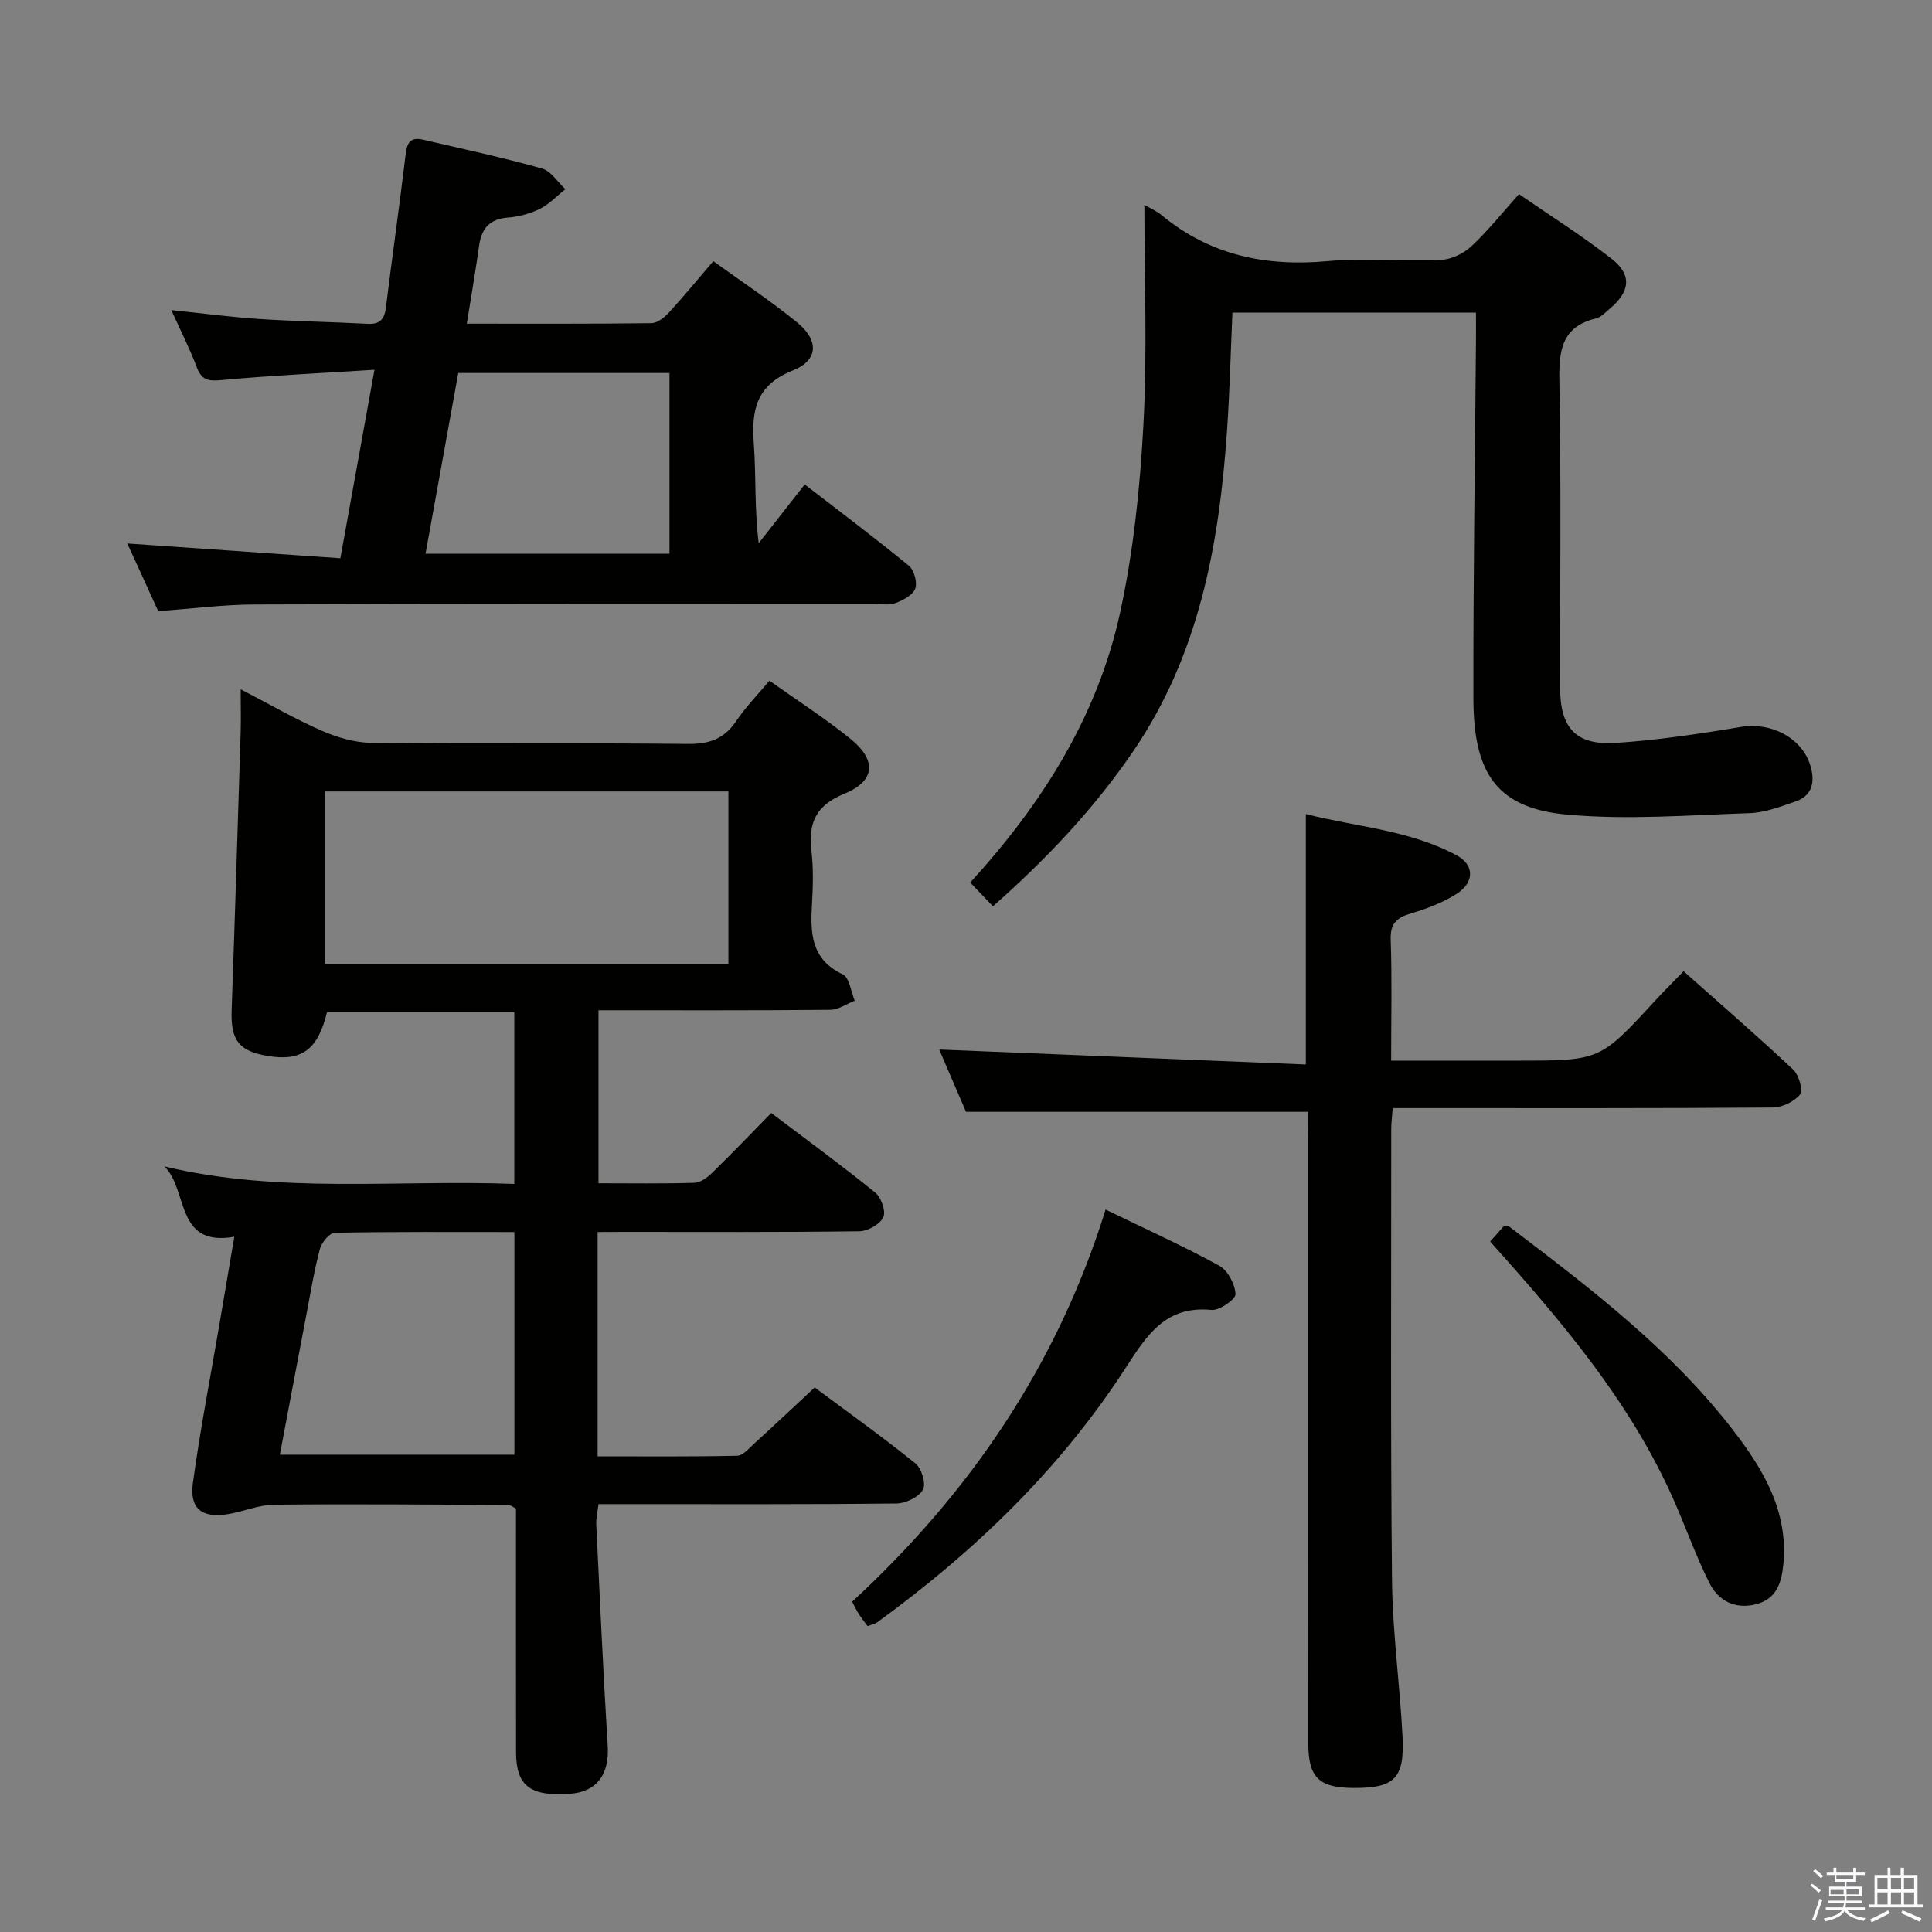 <svg enable-background="new 0 0 400 400" viewBox="0 0 400 400" xmlns="http://www.w3.org/2000/svg"><rect x="0" y="0" width="400" height="400" fill="#808080" stroke="none"/><path d="m374.8 390.4.4-.4c.7.5 1.3 1 1.8 1.4l-.5.5c-.5-.6-1.1-1.1-1.7-1.5zm1 7.3-.6-.3c.5-1.4 1.1-2.8 1.5-4.3.2.1.4.2.6.3-.5 1.3-1 2.8-1.5 4.3zm-.4-10.3.4-.4c.4.3 1 .8 1.7 1.4l-.5.5c-.4-.5-1-1-1.6-1.5zm2.5.3h1.7v-1h.6v1h3.5v-1h.6v1h1.8v.5h-1.8v1.4h-2v1h3.2v2h-3.2v.9h3.3v.5h-3.4c0 .3-.1.6-.1.9h4v.5h-3.7c.7.9 1.9 1.5 3.8 1.7-.1.2-.2.4-.3.6-2.1-.4-3.5-1.1-4-2.1-.4 1-1.8 1.7-4 2.2-.1-.2-.2-.4-.3-.6 2.1-.4 3.4-1 3.8-1.8h-3.4v-.5h3.6c.1-.3.1-.6.2-.9h-3.3v-.5h3.4c0-.3 0-.6 0-.9h-3.2v-2h3.3v-1h-2.1v-1.4h-1.7v-.5zm1.1 3.5v1h2.7c0-.3 0-.4 0-.4 0-.2 0-.2 0-.2 0-.1 0-.2 0-.3h-2.7zm1.2-3v.9h3.5v-.9zm4.7 3h-2.6v.6.4h2.6z" fill="#fbfafc"/><path d="m393.6 386.7h.6v1.5h2.8v6.1h1.1v.6h-11.1v-.6h1.1v-6.1h2.7v-1.5h.6v1.5h2.1v-1.5zm-2.7 8.8.4.6c-1.2.6-2.5 1.3-3.8 1.9-.1-.2-.2-.4-.3-.6 1.2-.6 2.5-1.2 3.7-1.9zm-2.2-6.7v2.4h2.1v-2.4zm0 3v2.5h2.1v-2.5zm2.8-3v2.4h2.1v-2.4zm0 3v2.5h2.1v-2.5zm6 6.1c-1.4-.7-2.7-1.3-3.9-1.8l.3-.6c1.5.6 2.7 1.2 3.9 1.7zm-1.2-9.1h-2.1v2.4h2.1zm-2.1 3v2.5h2.1v-2.5z" fill="#fbfafc"/><g fill="#010100"><path d="m123.73 255.07v46.45c9.72 0 19.31.09 28.9-.12 1.19-.03 2.43-1.53 3.51-2.51 4.05-3.69 8.04-7.45 12.53-11.63 6.64 4.94 13.93 10.15 20.89 15.75 1.27 1.02 2.21 4.26 1.52 5.43-.89 1.53-3.56 2.81-5.47 2.84-18.66.21-37.32.13-55.99.13-1.8 0-3.6 0-5.71 0-.2 1.69-.52 2.97-.46 4.22.74 15.28 1.43 30.56 2.37 45.82.36 5.87-2.2 9.52-7.77 9.93-8.29.6-11.2-1.6-11.21-8.66-.03-16.82-.01-33.64-.01-50.39-.71-.35-1.14-.75-1.58-.75-16.16-.07-32.32-.22-48.48-.05-3.24.03-6.45 1.48-9.71 1.98-5.3.82-7.85-1.19-7.12-6.51 1.51-11.01 3.63-21.93 5.5-32.88 1-5.86 1.99-11.71 3.07-18.06-12.33 2.17-9.47-9.72-14.48-14.57 23.98 5.75 48.12 2.7 72.45 3.63 0-12.04 0-23.61 0-35.57-12.95 0-25.85 0-38.77 0-1.9 7.75-5.2 10.23-12.18 9.09-6.11-.99-7.79-3.28-7.57-9.53.68-19.11 1.26-38.22 1.86-57.34.09-2.79.01-5.58.01-9.06 5.89 3.05 11.18 6.12 16.75 8.56 3.22 1.41 6.88 2.49 10.36 2.53 21.83.22 43.66-.01 65.48.22 4.43.05 7.55-1.05 10.03-4.76 1.92-2.87 4.38-5.37 6.85-8.34 5.81 4.14 11.55 7.81 16.81 12.07 5.45 4.42 5.12 8.72-1.29 11.34-5.91 2.41-7.51 6.06-6.82 11.88.43 3.62.32 7.33.11 10.98-.35 5.97-.22 11.43 6.37 14.54 1.38.65 1.69 3.57 2.49 5.45-1.7.66-3.39 1.88-5.1 1.89-15.82.15-31.64.09-47.96.09v35.82c6.65 0 13.27.11 19.88-.1 1.26-.04 2.69-1.11 3.68-2.08 4.05-3.95 7.96-8.04 12.21-12.37 7.39 5.59 14.61 10.87 21.55 16.5 1.23 1 2.23 3.92 1.64 5.11-.72 1.47-3.22 2.86-4.97 2.88-16.16.22-32.32.13-48.49.13-1.79.02-3.58.02-5.68.02zm27.08-91.21c-27.98 0-55.77 0-83.5 0v35.76h83.5c0-12.08 0-23.83 0-35.76zm-92.87 137.32h48.56c0-15.5 0-30.58 0-46.1-12.61 0-24.9-.09-37.18.15-1.09.02-2.73 2.01-3.09 3.36-1.19 4.47-1.93 9.06-2.8 13.61-1.83 9.57-3.63 19.15-5.49 28.98z"/><path d="m236.93 42.41c1.01.6 2.41 1.19 3.53 2.11 10.05 8.32 21.58 10.71 34.39 9.55 7.77-.71 15.66.07 23.47-.26 2.17-.09 4.7-1.32 6.32-2.83 3.39-3.15 6.29-6.82 9.85-10.79 6.49 4.48 13.07 8.62 19.17 13.38 4.27 3.33 3.86 6.78-.37 10.34-.89.75-1.79 1.75-2.83 2-7.17 1.75-7.73 6.67-7.61 13.07.39 21.15.13 42.31.16 63.47.01 8.24 3.24 11.88 11.46 11.36 8.74-.55 17.44-1.9 26.09-3.32 6.04-.99 12.49 2.19 14.26 8.01.94 3.1.59 6.17-3.03 7.42-3.11 1.07-6.35 2.33-9.57 2.43-12.58.42-25.27 1.44-37.74.31-14.31-1.3-19.39-8.22-19.43-23.89-.05-24.63.33-49.27.53-73.9.02-1.95 0-3.89 0-6.14-17.05 0-33.46 0-50.42 0-.37 8.3-.56 16.54-1.14 24.76-1.64 23.42-5.8 46.11-19.4 66.05-8.11 11.9-17.89 22.24-29.04 32.1-1.72-1.79-3.19-3.32-4.71-4.92 14.92-16.32 26.36-34.44 31.03-55.86 2.77-12.74 4.14-25.9 4.83-38.94.82-15.08.2-30.24.2-45.51z"/><path d="m270.83 230.19c-23.73 0-46.95 0-70.83 0-1.75-4.06-3.83-8.89-5.55-12.9 25.1 1.03 50.37 2.06 75.91 3.1 0-17.87 0-34.41 0-51.85 10.47 2.67 21.45 3.29 31.21 8.54 3.7 1.99 3.73 5.58.06 7.95-2.86 1.85-6.21 3.1-9.5 4.08-2.95.88-4.32 2.06-4.2 5.44.28 8.13.09 16.28.09 25.04h26.24c17.02 0 17.01-.01 28.46-12.46 1.8-1.96 3.7-3.83 5.85-6.05 7.69 6.84 15.33 13.46 22.7 20.38 1.17 1.1 2.08 4.29 1.4 5.15-1.2 1.5-3.72 2.68-5.69 2.69-24.16.18-48.32.12-72.48.12-1.97 0-3.93 0-6.15 0-.13 1.76-.31 3.03-.31 4.31.01 31.16-.16 62.32.16 93.48.11 10.79 1.63 21.55 2.18 32.34.44 8.72-1.69 10.69-10.27 10.63-7.04-.05-9.24-2.18-9.24-9.24-.02-41.83-.01-83.65-.01-125.48-.03-1.8-.03-3.59-.03-5.27z"/><path d="m32.76 126.53c-2.14-4.69-4.2-9.2-6.4-14.01 14.84 1.03 29.25 2.03 44.11 3.06 2.39-13.21 4.62-25.54 7.06-39.02-10.98.7-21.23 1.17-31.43 2.11-2.71.25-4.29.24-5.35-2.61-1.45-3.85-3.33-7.54-5.28-11.86 6.46.67 12.3 1.45 18.16 1.84 7.46.49 14.95.6 22.41 1 2.53.14 3.55-.84 3.85-3.3 1.28-10.37 2.76-20.72 4.01-31.1.29-2.43.53-4.46 3.69-3.72 8.23 1.91 16.5 3.69 24.62 5.97 1.87.52 3.24 2.81 4.84 4.28-1.74 1.38-3.32 3.09-5.26 4.06-2.03 1.01-4.39 1.64-6.66 1.82-3.8.3-5.44 2.27-5.94 5.83-.73 5.23-1.63 10.44-2.54 16.13 12.98 0 25.61.06 38.23-.1 1.22-.02 2.66-1.17 3.58-2.17 3.04-3.3 5.89-6.78 9.22-10.67 5.81 4.2 11.73 8.12 17.24 12.58 4.66 3.77 4.6 7.9-.77 10.05-7.59 3.03-8.6 8.19-8.08 15.2.49 6.62.11 13.3 1.01 20.56 3.06-3.9 6.11-7.8 9.53-12.16 7.27 5.61 14.53 11.06 21.54 16.81 1.1.9 1.82 3.46 1.34 4.75-.5 1.35-2.53 2.42-4.11 3.01-1.32.5-2.96.15-4.46.15-42.64.02-85.28-.01-127.91.13-6.61 0-13.22.87-20.25 1.38zm105.85-11.89c0-12.62 0-24.97 0-37.41-14.67 0-28.95 0-43.73 0-2.25 12.4-4.48 24.74-6.78 37.41z"/><path d="m179.62 336.67c-.7-.96-1.32-1.73-1.85-2.56-.44-.69-.78-1.44-1.34-2.5 24.27-22.4 42.4-48.83 52.47-81.18 8.19 3.98 16.01 7.51 23.52 11.61 1.77.97 3.27 3.82 3.38 5.89.06 1.07-3.33 3.44-4.97 3.28-9.63-.95-13.48 5.38-17.93 12.24-13.57 20.88-31.27 37.9-51.36 52.49-.4.29-.93.36-1.92.73z"/><path d="m308.52 257.05c1.17-1.32 2.03-2.29 2.83-3.2.48.03.9-.06 1.11.1 16.68 12.68 33.4 25.36 46.34 42.13 6.26 8.12 11.45 16.77 10.43 27.71-.36 3.89-1.42 7.29-5.7 8.36-4.32 1.09-7.78-.73-9.63-4.43-2.8-5.6-4.89-11.56-7.43-17.29-8.25-18.63-20.94-34.19-34.3-49.28-1.08-1.23-2.19-2.46-3.65-4.1z"/></g></svg>